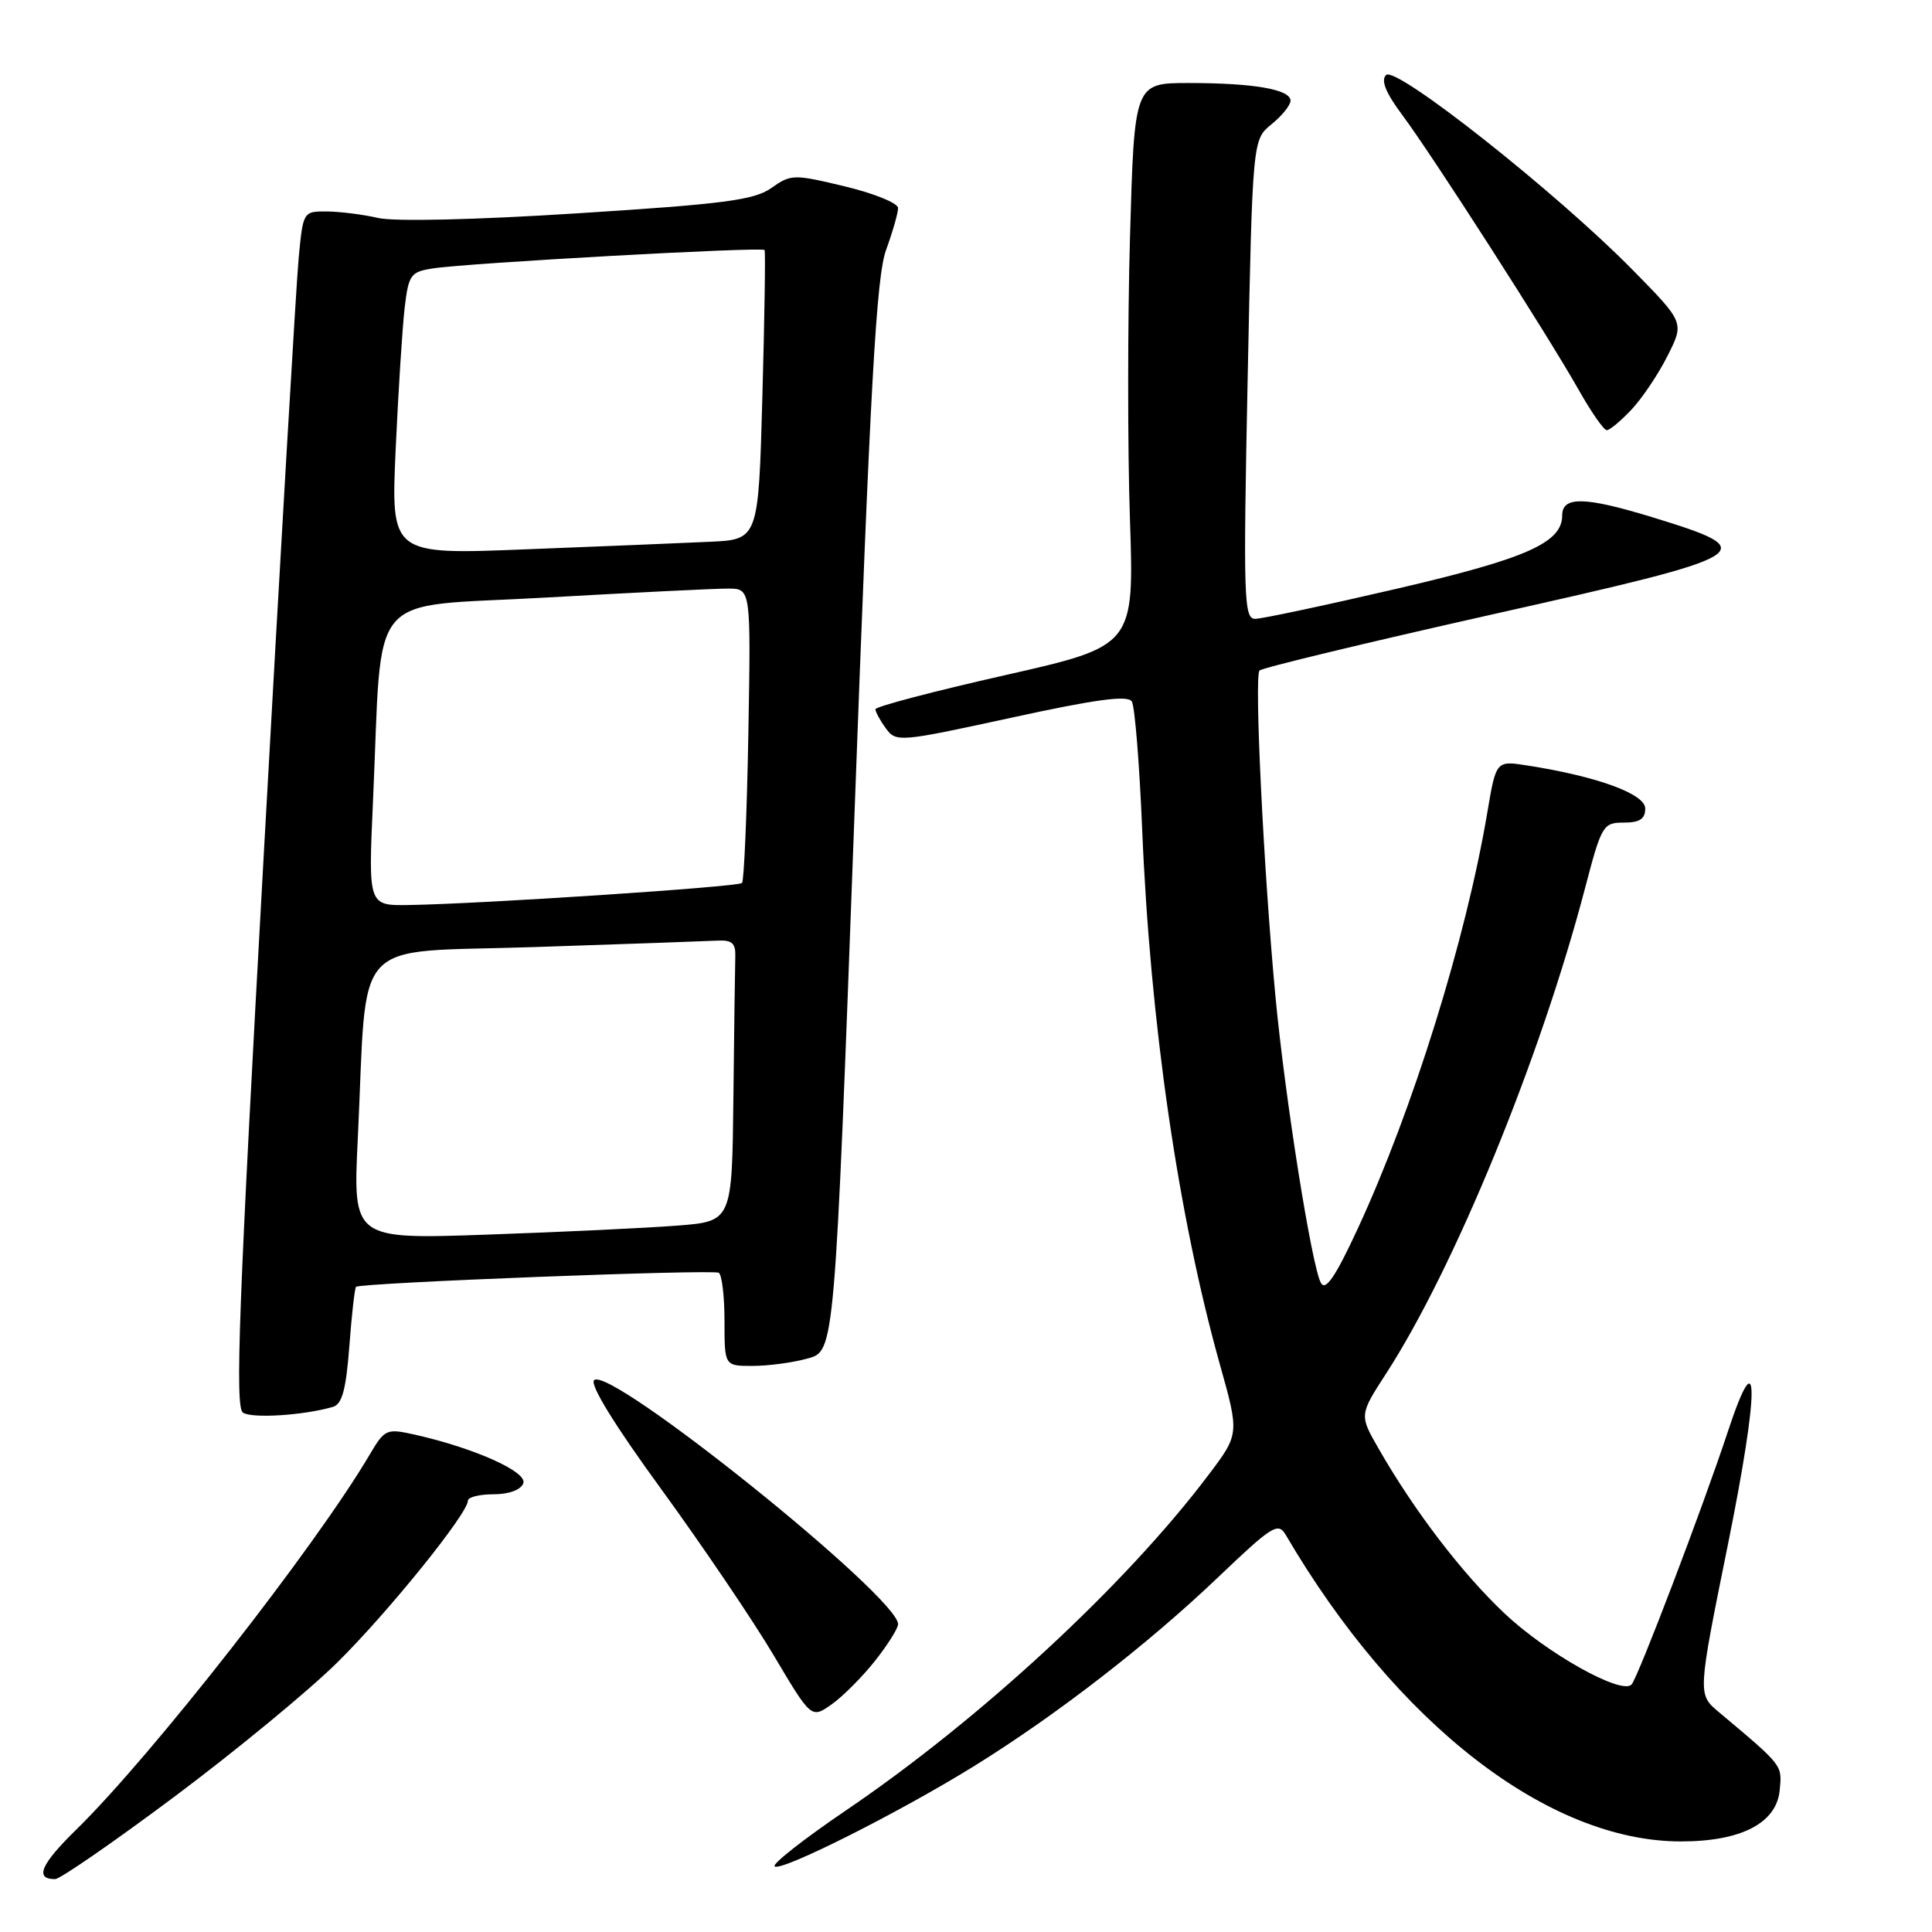 <?xml version="1.0" encoding="UTF-8" standalone="no"?>
<!DOCTYPE svg PUBLIC "-//W3C//DTD SVG 1.1//EN" "http://www.w3.org/Graphics/SVG/1.1/DTD/svg11.dtd" >
<svg xmlns="http://www.w3.org/2000/svg" xmlns:xlink="http://www.w3.org/1999/xlink" version="1.1" viewBox="0 0 256 256">
 <g >
 <path fill="currentColor"
d=" M 23.18 238.02 C 31.25 231.98 40.94 224.00 44.71 220.27 C 51.42 213.65 62.00 200.54 62.00 198.85 C 62.00 198.38 63.53 198.00 65.39 198.00 C 67.43 198.00 69.01 197.42 69.34 196.55 C 69.92 195.04 62.91 191.89 54.97 190.10 C 51.20 189.26 50.99 189.35 48.97 192.77 C 41.80 204.93 20.10 232.65 10.12 242.42 C 5.39 247.04 4.55 249.01 7.31 248.99 C 7.96 248.99 15.11 244.05 23.18 238.02 Z  M 129.15 233.97 C 140.00 227.24 152.09 217.88 161.38 209.02 C 168.61 202.12 169.36 201.66 170.38 203.40 C 185.03 228.41 205.15 244.00 222.73 244.00 C 230.72 244.00 235.40 241.57 235.82 237.22 C 236.14 233.83 236.30 234.04 227.72 226.83 C 224.94 224.50 224.94 224.50 228.98 204.55 C 233.14 183.94 233.13 177.04 228.96 189.66 C 225.61 199.81 217.00 222.39 216.18 223.22 C 214.81 224.59 204.93 219.05 199.36 213.79 C 193.71 208.45 187.45 200.27 182.70 192.00 C 180.11 187.50 180.11 187.50 183.67 182.00 C 192.73 168.00 204.11 140.23 210.01 117.75 C 212.21 109.34 212.41 109.00 215.15 109.00 C 217.27 109.00 218.00 108.52 218.00 107.13 C 218.00 105.20 211.63 102.87 202.37 101.43 C 198.24 100.78 198.24 100.78 197.08 107.64 C 194.25 124.44 187.22 147.02 179.91 162.80 C 176.96 169.17 175.65 171.10 175.03 170.00 C 173.82 167.85 170.27 145.50 169.00 132.00 C 167.44 115.46 166.18 89.61 166.89 88.85 C 167.23 88.49 181.11 85.15 197.75 81.41 C 232.97 73.52 233.71 73.07 218.99 68.55 C 210.01 65.80 207.00 65.73 207.00 68.29 C 207.00 71.91 202.30 74.00 185.17 77.99 C 175.70 80.19 167.21 82.00 166.31 82.00 C 164.82 82.00 164.73 79.24 165.32 50.25 C 165.97 18.50 165.97 18.50 168.49 16.46 C 169.87 15.34 171.00 13.94 171.00 13.34 C 171.00 11.85 166.13 11.00 157.53 11.00 C 150.31 11.00 150.31 11.00 149.73 31.43 C 149.41 42.67 149.41 59.45 149.72 68.72 C 150.29 85.59 150.29 85.59 133.15 89.47 C 123.72 91.60 116.00 93.63 116.00 93.98 C 116.00 94.33 116.62 95.47 117.39 96.52 C 118.74 98.37 119.16 98.33 134.01 95.10 C 145.23 92.65 149.44 92.09 149.97 92.95 C 150.37 93.59 150.98 101.18 151.34 109.81 C 152.40 135.49 156.10 161.00 161.63 180.76 C 164.23 190.02 164.23 190.02 160.09 195.49 C 149.11 210.04 129.87 227.83 112.03 239.93 C 106.54 243.66 102.31 246.98 102.64 247.30 C 103.41 248.08 119.19 240.15 129.15 233.97 Z  M 115.93 220.09 C 117.62 217.96 119.00 215.76 119.00 215.21 C 119.00 211.59 80.74 180.86 78.72 182.88 C 78.13 183.47 81.45 188.86 87.64 197.35 C 93.06 204.80 99.75 214.68 102.50 219.31 C 107.50 227.73 107.50 227.73 110.18 225.85 C 111.66 224.81 114.24 222.22 115.93 220.09 Z  M 44.11 186.42 C 45.33 186.07 45.85 184.15 46.29 178.38 C 46.60 174.21 47.00 170.68 47.18 170.51 C 47.76 169.98 94.46 168.17 95.24 168.65 C 95.66 168.91 96.00 171.79 96.00 175.06 C 96.00 181.00 96.00 181.00 99.75 180.99 C 101.81 180.99 105.10 180.55 107.05 180.00 C 110.60 179.02 110.60 179.02 113.21 108.26 C 115.32 50.86 116.12 36.67 117.41 33.12 C 118.28 30.72 119.00 28.22 119.00 27.57 C 119.00 26.92 115.83 25.63 111.96 24.70 C 105.17 23.07 104.81 23.07 102.21 24.91 C 99.92 26.52 95.97 27.03 76.60 28.26 C 63.04 29.13 52.23 29.38 50.10 28.88 C 48.12 28.42 45.07 28.04 43.33 28.02 C 40.17 28.00 40.16 28.01 39.57 34.25 C 39.25 37.69 37.16 73.31 34.94 113.41 C 31.63 172.98 31.12 186.47 32.19 187.18 C 33.39 187.98 40.22 187.55 44.11 186.42 Z  M 216.20 54.25 C 217.62 52.74 219.77 49.53 220.98 47.11 C 223.18 42.73 223.18 42.73 216.34 35.77 C 206.24 25.50 184.94 8.66 183.66 9.94 C 182.95 10.65 183.61 12.29 185.81 15.24 C 189.77 20.54 205.08 44.39 209.16 51.62 C 210.83 54.58 212.51 57.00 212.91 57.00 C 213.30 57.00 214.79 55.76 216.20 54.25 Z  M 47.41 150.86 C 48.73 123.50 46.13 126.32 70.84 125.49 C 82.75 125.10 93.62 124.71 95.00 124.64 C 96.99 124.53 97.49 124.96 97.43 126.75 C 97.39 127.99 97.28 136.39 97.18 145.41 C 97.00 161.83 97.00 161.83 89.75 162.40 C 85.76 162.71 74.46 163.25 64.63 163.59 C 46.76 164.22 46.76 164.22 47.41 150.86 Z  M 49.42 106.25 C 50.73 77.54 48.17 80.56 72.31 79.18 C 83.96 78.52 94.85 77.98 96.50 77.99 C 99.50 78.00 99.50 78.00 99.16 97.25 C 98.97 107.84 98.59 116.72 98.32 117.00 C 97.82 117.52 63.57 119.78 54.15 119.92 C 48.80 120.00 48.80 120.00 49.42 106.25 Z  M 52.43 59.50 C 52.78 51.80 53.32 43.38 53.62 40.78 C 54.14 36.40 54.41 36.02 57.34 35.57 C 61.92 34.85 101.04 32.68 101.31 33.13 C 101.44 33.33 101.31 42.05 101.02 52.50 C 100.50 71.50 100.50 71.50 94.00 71.79 C 90.42 71.96 79.47 72.41 69.65 72.79 C 51.80 73.50 51.80 73.50 52.43 59.50 Z "/>
</g>
</svg>